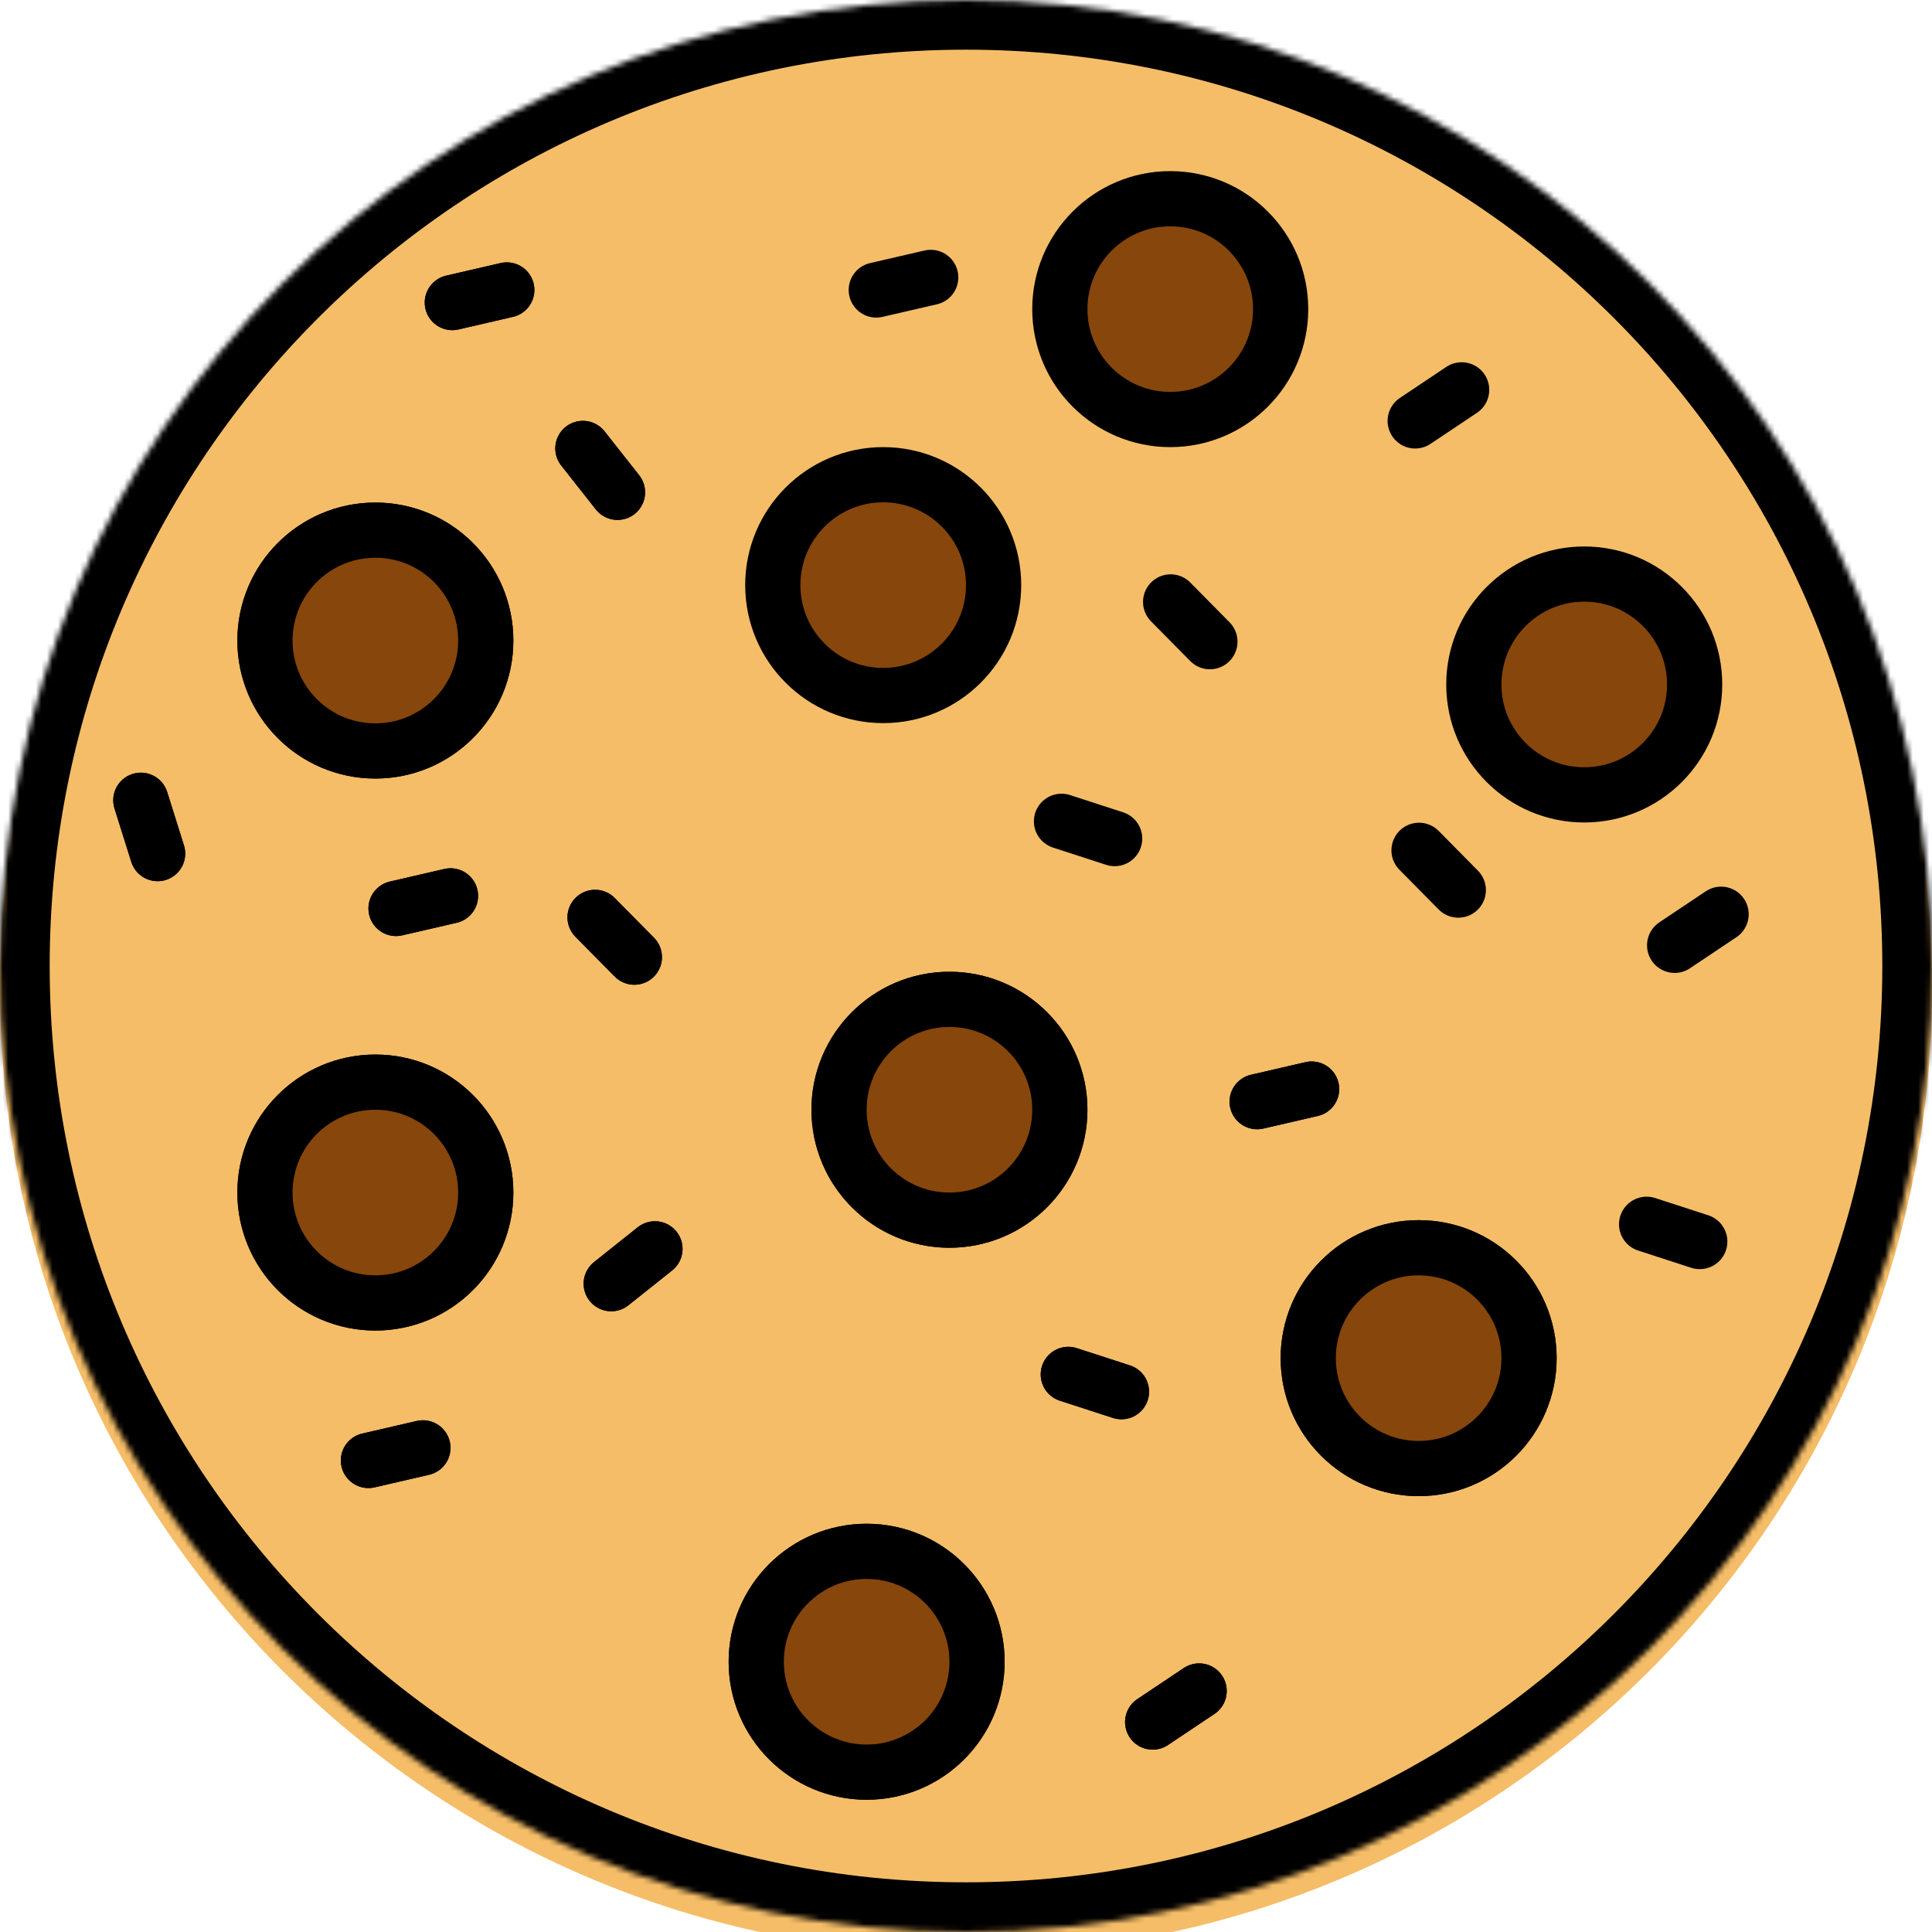 <svg width="350" height="350" viewBox="0 0 350 350" fill="none" xmlns="http://www.w3.org/2000/svg">
<mask id="path-1-inside-1_3_30" fill="white">
<path d="M350 175C350 271.65 271.65 350 175 350C78.35 350 0 271.65 0 175C0 78.35 78.35 0 175 0C271.65 0 350 78.35 350 175Z"/>
</mask>
<g filter="url(#filter0_i_3_30)">
<path d="M350 175C350 271.65 271.65 350 175 350C78.35 350 0 271.65 0 175C0 78.35 78.35 0 175 0C271.65 0 350 78.35 350 175Z" fill="#F5BD68"/>
</g>
<path d="M341 175C341 266.679 266.679 341 175 341V359C276.62 359 359 276.62 359 175H341ZM175 341C83.321 341 9 266.679 9 175H-9C-9 276.62 73.38 359 175 359V341ZM9 175C9 83.321 83.321 9 175 9V-9C73.38 -9 -9 73.38 -9 175H9ZM175 9C266.679 9 341 83.321 341 175H359C359 73.38 276.62 -9 175 -9V9Z" fill="black" mask="url(#path-1-inside-1_3_30)"/>
<line x1="81.942" y1="54.81" x2="91.806" y2="52.53" stroke="black" stroke-width="10" stroke-linecap="round"/>
<line x1="107.803" y1="166.192" x2="114.919" y2="173.395" stroke="black" stroke-width="10" stroke-linecap="round"/>
<line x1="71.746" y1="164.576" x2="81.61" y2="162.296" stroke="black" stroke-width="10" stroke-linecap="round"/>
<line x1="110.729" y1="232.55" x2="118.649" y2="226.242" stroke="black" stroke-width="10" stroke-linecap="round"/>
<line x1="66.746" y1="264.576" x2="76.61" y2="262.296" stroke="black" stroke-width="10" stroke-linecap="round"/>
<line x1="193.533" y1="248.988" x2="203.163" y2="252.115" stroke="black" stroke-width="10" stroke-linecap="round"/>
<line x1="208.816" y1="311.966" x2="217.232" y2="306.337" stroke="black" stroke-width="10" stroke-linecap="round"/>
<line x1="105.597" y1="81.237" x2="111.864" y2="89.188" stroke="black" stroke-width="10" stroke-linecap="round"/>
<line x1="227.746" y1="199.576" x2="237.61" y2="197.296" stroke="black" stroke-width="10" stroke-linecap="round"/>
<line x1="28.552" y1="154.636" x2="25.516" y2="144.977" stroke="black" stroke-width="10" stroke-linecap="round"/>
<line x1="81.942" y1="54.81" x2="91.806" y2="52.53" stroke="black" stroke-width="10" stroke-linecap="round"/>
<line x1="107.803" y1="166.192" x2="114.919" y2="173.395" stroke="black" stroke-width="10" stroke-linecap="round"/>
<line x1="257.071" y1="154.043" x2="264.186" y2="161.246" stroke="black" stroke-width="10" stroke-linecap="round"/>
<line x1="212.071" y1="109.043" x2="219.186" y2="116.246" stroke="black" stroke-width="10" stroke-linecap="round"/>
<line x1="71.746" y1="164.576" x2="81.61" y2="162.296" stroke="black" stroke-width="10" stroke-linecap="round"/>
<line x1="110.729" y1="232.55" x2="118.649" y2="226.242" stroke="black" stroke-width="10" stroke-linecap="round"/>
<line x1="66.746" y1="264.576" x2="76.61" y2="262.296" stroke="black" stroke-width="10" stroke-linecap="round"/>
<line x1="193.533" y1="248.988" x2="203.163" y2="252.115" stroke="black" stroke-width="10" stroke-linecap="round"/>
<line x1="192.3" y1="148.789" x2="201.929" y2="151.916" stroke="black" stroke-width="10" stroke-linecap="round"/>
<line x1="298.3" y1="221.789" x2="307.929" y2="224.916" stroke="black" stroke-width="10" stroke-linecap="round"/>
<line x1="208.816" y1="311.966" x2="217.232" y2="306.337" stroke="black" stroke-width="10" stroke-linecap="round"/>
<line x1="303.376" y1="171.253" x2="311.792" y2="165.624" stroke="black" stroke-width="10" stroke-linecap="round"/>
<line x1="256.376" y1="76.253" x2="264.792" y2="70.624" stroke="black" stroke-width="10" stroke-linecap="round"/>
<line x1="105.597" y1="81.237" x2="111.864" y2="89.188" stroke="black" stroke-width="10" stroke-linecap="round"/>
<line x1="227.746" y1="199.576" x2="237.61" y2="197.296" stroke="black" stroke-width="10" stroke-linecap="round"/>
<line x1="158.746" y1="52.534" x2="168.61" y2="50.254" stroke="black" stroke-width="10" stroke-linecap="round"/>
<line x1="28.552" y1="154.636" x2="25.516" y2="144.977" stroke="black" stroke-width="10" stroke-linecap="round"/>
<circle cx="68" cy="116.041" r="20" fill="#87460B" stroke="black" stroke-width="10"/>
<circle cx="68" cy="216.041" r="20" fill="#87460B" stroke="black" stroke-width="10"/>
<circle cx="172" cy="201.041" r="20" fill="#87460B" stroke="black" stroke-width="10"/>
<circle cx="157" cy="301.041" r="20" fill="#87460B" stroke="black" stroke-width="10"/>
<circle cx="257" cy="246.041" r="20" fill="#87460B" stroke="black" stroke-width="10"/>
<circle cx="68" cy="116.041" r="20" fill="#87460B" stroke="black" stroke-width="10"/>
<circle cx="68" cy="216.041" r="20" fill="#87460B" stroke="black" stroke-width="10"/>
<circle cx="172" cy="201.041" r="20" fill="#87460B" stroke="black" stroke-width="10"/>
<circle cx="157" cy="301.041" r="20" fill="#87460B" stroke="black" stroke-width="10"/>
<circle cx="160" cy="106" r="20" fill="#87460B" stroke="black" stroke-width="10"/>
<circle cx="287" cy="124" r="20" fill="#87460B" stroke="black" stroke-width="10"/>
<circle cx="212" cy="56" r="20" fill="#87460B" stroke="black" stroke-width="10"/>
<circle cx="257" cy="246.041" r="20" fill="#87460B" stroke="black" stroke-width="10"/>
<defs>
<filter id="filter0_i_3_30" x="0" y="0" width="350" height="354" filterUnits="userSpaceOnUse" color-interpolation-filters="sRGB">
<feFlood flood-opacity="0" result="BackgroundImageFix"/>
<feBlend mode="normal" in="SourceGraphic" in2="BackgroundImageFix" result="shape"/>
<feColorMatrix in="SourceAlpha" type="matrix" values="0 0 0 0 0 0 0 0 0 0 0 0 0 0 0 0 0 0 127 0" result="hardAlpha"/>
<feOffset dy="4"/>
<feGaussianBlur stdDeviation="22.5"/>
<feComposite in2="hardAlpha" operator="arithmetic" k2="-1" k3="1"/>
<feColorMatrix type="matrix" values="0 0 0 0 0.529 0 0 0 0 0.276 0 0 0 0 0.042 0 0 0 1 0"/>
<feBlend mode="normal" in2="shape" result="effect1_innerShadow_3_30"/>
</filter>
</defs>
</svg>
